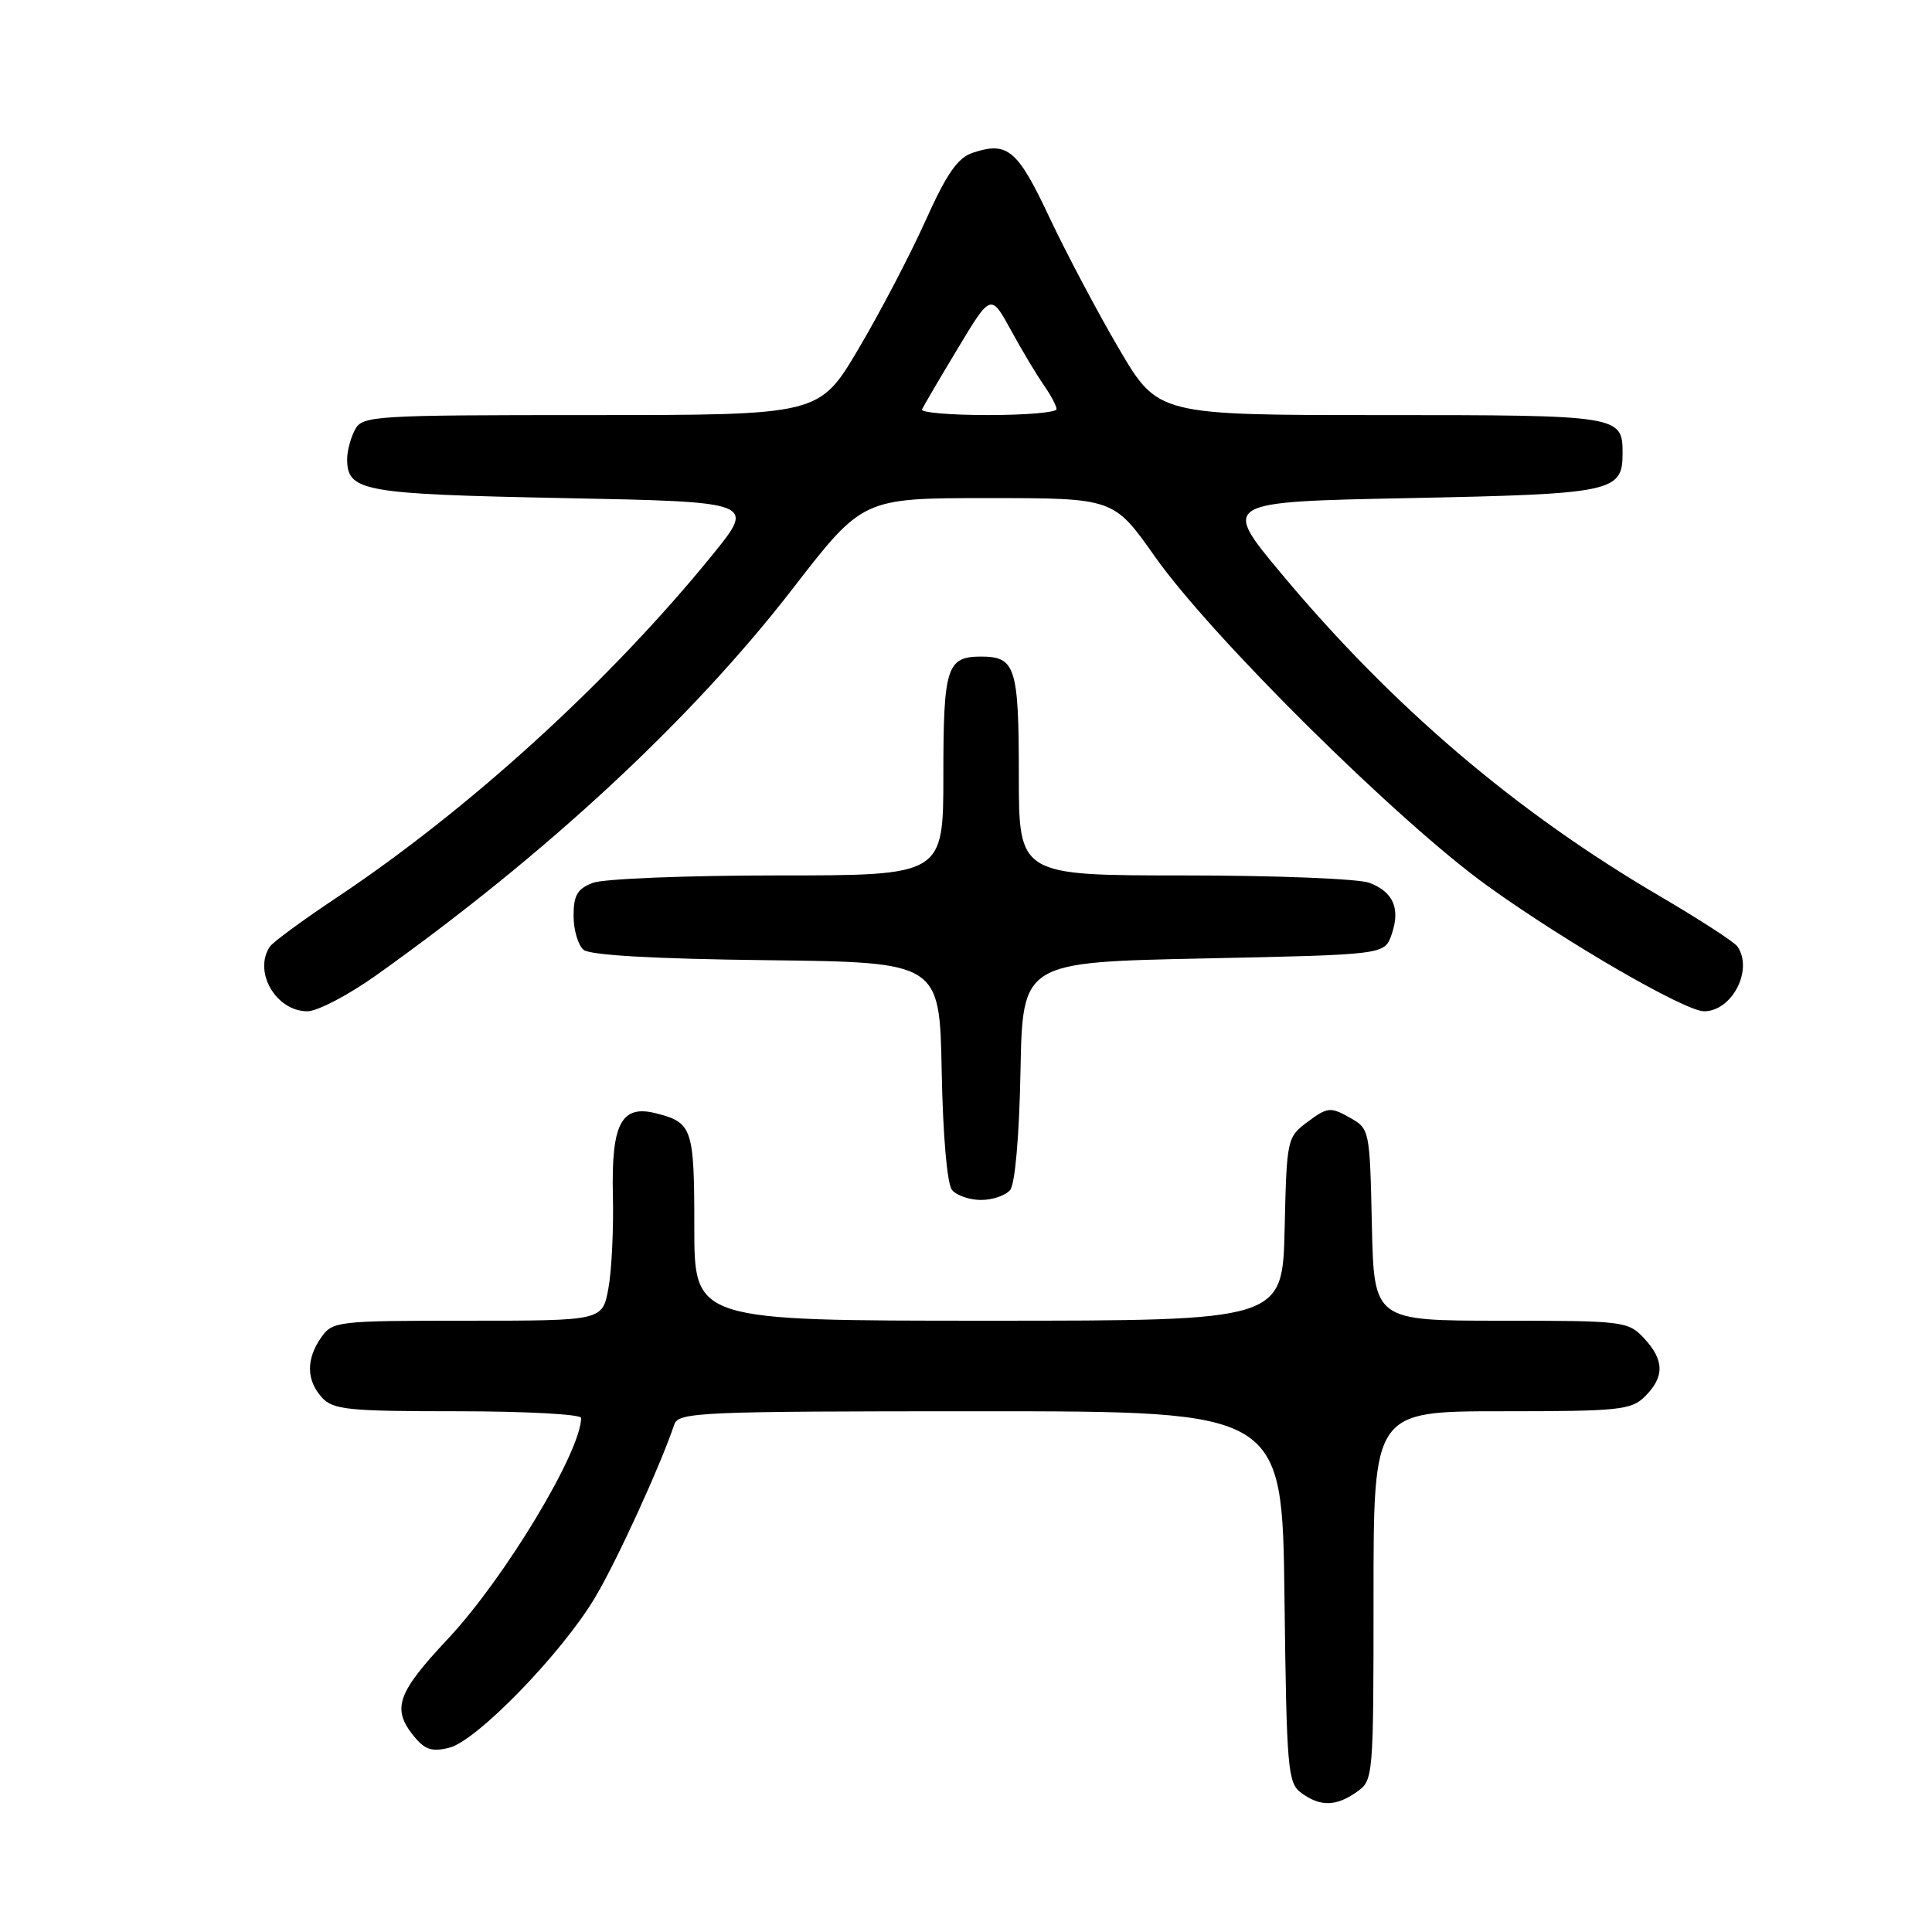 <?xml version="1.0" encoding="UTF-8" standalone="no"?>
<!DOCTYPE svg PUBLIC "-//W3C//DTD SVG 1.1//EN" "http://www.w3.org/Graphics/SVG/1.1/DTD/svg11.dtd" >
<svg xmlns="http://www.w3.org/2000/svg" xmlns:xlink="http://www.w3.org/1999/xlink" version="1.1" viewBox="0 0 256 256">
 <g >
 <path fill="currentColor"
d=" M 179.78 237.44 C 181.97 235.91 182.00 235.57 182.00 211.44 C 182.00 187.00 182.00 187.00 199.00 187.00 C 214.67 187.00 216.16 186.84 218.00 185.00 C 220.58 182.42 220.53 180.19 217.83 177.31 C 215.72 175.07 215.12 175.00 198.86 175.00 C 182.06 175.00 182.06 175.00 181.78 162.29 C 181.50 149.63 181.49 149.57 178.80 148.06 C 176.30 146.66 175.88 146.70 173.30 148.63 C 170.53 150.69 170.50 150.86 170.22 162.86 C 169.94 175.00 169.94 175.00 130.97 175.00 C 92.00 175.00 92.00 175.00 92.00 162.62 C 92.00 149.47 91.75 148.73 86.89 147.51 C 82.33 146.36 81.00 148.90 81.21 158.31 C 81.32 162.81 81.05 168.41 80.61 170.75 C 79.82 175.00 79.82 175.00 61.97 175.00 C 44.65 175.00 44.07 175.07 42.56 177.22 C 40.55 180.09 40.58 182.88 42.65 185.17 C 44.13 186.80 46.09 187.00 60.65 187.00 C 69.64 187.00 77.00 187.40 77.00 187.88 C 77.00 192.34 66.84 209.19 59.32 217.19 C 52.62 224.33 51.89 226.41 54.83 230.04 C 56.30 231.85 57.23 232.16 59.54 231.58 C 63.19 230.66 74.41 219.11 78.83 211.71 C 81.70 206.91 87.46 194.32 89.35 188.75 C 89.90 187.12 92.73 187.00 129.92 187.00 C 169.90 187.00 169.90 187.00 170.20 211.58 C 170.48 234.57 170.63 236.26 172.44 237.58 C 174.95 239.41 177.02 239.38 179.78 237.44 Z  M 133.85 157.68 C 134.50 156.90 135.06 150.49 135.22 141.93 C 135.50 127.50 135.50 127.50 159.48 127.00 C 183.45 126.50 183.45 126.50 184.38 123.87 C 185.59 120.42 184.65 118.20 181.46 116.98 C 180.04 116.44 169.00 116.00 156.93 116.00 C 135.00 116.00 135.00 116.00 135.00 102.70 C 135.00 88.41 134.55 87.00 130.00 87.00 C 125.45 87.00 125.00 88.41 125.00 102.70 C 125.00 116.00 125.00 116.00 103.07 116.00 C 91.00 116.00 79.98 116.44 78.57 116.98 C 76.51 117.76 76.00 118.62 76.00 121.35 C 76.00 123.22 76.60 125.25 77.33 125.86 C 78.19 126.57 86.72 127.06 101.58 127.23 C 124.50 127.50 124.50 127.50 124.78 141.93 C 124.94 150.49 125.50 156.90 126.15 157.68 C 126.75 158.41 128.48 159.00 130.00 159.00 C 131.52 159.00 133.25 158.41 133.85 157.68 Z  M 49.82 129.25 C 72.42 113.17 91.67 95.30 105.07 77.96 C 114.32 66.00 114.32 66.00 130.94 66.00 C 147.57 66.00 147.57 66.00 153.03 73.75 C 160.53 84.39 185.35 108.96 197.19 117.45 C 207.64 124.95 223.29 134.00 225.80 134.00 C 229.50 134.00 232.34 128.51 230.23 125.43 C 229.83 124.83 225.21 121.84 219.96 118.76 C 200.91 107.62 184.52 93.65 169.83 76.06 C 161.85 66.50 161.85 66.50 186.78 66.00 C 213.71 65.46 215.00 65.19 215.00 60.08 C 215.00 55.05 214.70 55.00 183.02 55.00 C 153.44 55.00 153.44 55.00 148.29 46.25 C 145.47 41.44 141.31 33.59 139.06 28.82 C 134.82 19.81 133.52 18.71 128.90 20.24 C 126.90 20.90 125.45 22.98 122.61 29.30 C 120.58 33.81 116.59 41.44 113.74 46.25 C 108.56 55.00 108.56 55.00 78.32 55.00 C 49.44 55.00 48.02 55.09 47.04 56.93 C 46.47 58.00 46.00 59.74 46.00 60.81 C 46.00 65.12 47.98 65.47 74.70 66.00 C 100.10 66.50 100.10 66.50 94.42 73.50 C 80.84 90.23 62.21 107.22 44.50 119.01 C 40.10 121.94 36.17 124.83 35.77 125.42 C 33.52 128.73 36.56 134.00 40.73 134.00 C 42.05 134.00 46.15 131.86 49.82 129.25 Z  M 122.17 54.25 C 122.35 53.84 124.48 50.21 126.90 46.19 C 131.29 38.89 131.29 38.89 133.95 43.74 C 135.41 46.42 137.37 49.69 138.30 51.02 C 139.24 52.36 140.00 53.79 140.00 54.22 C 140.00 54.65 135.91 55.00 130.92 55.00 C 125.92 55.00 121.98 54.66 122.17 54.25 Z "/>
</g>
</svg>